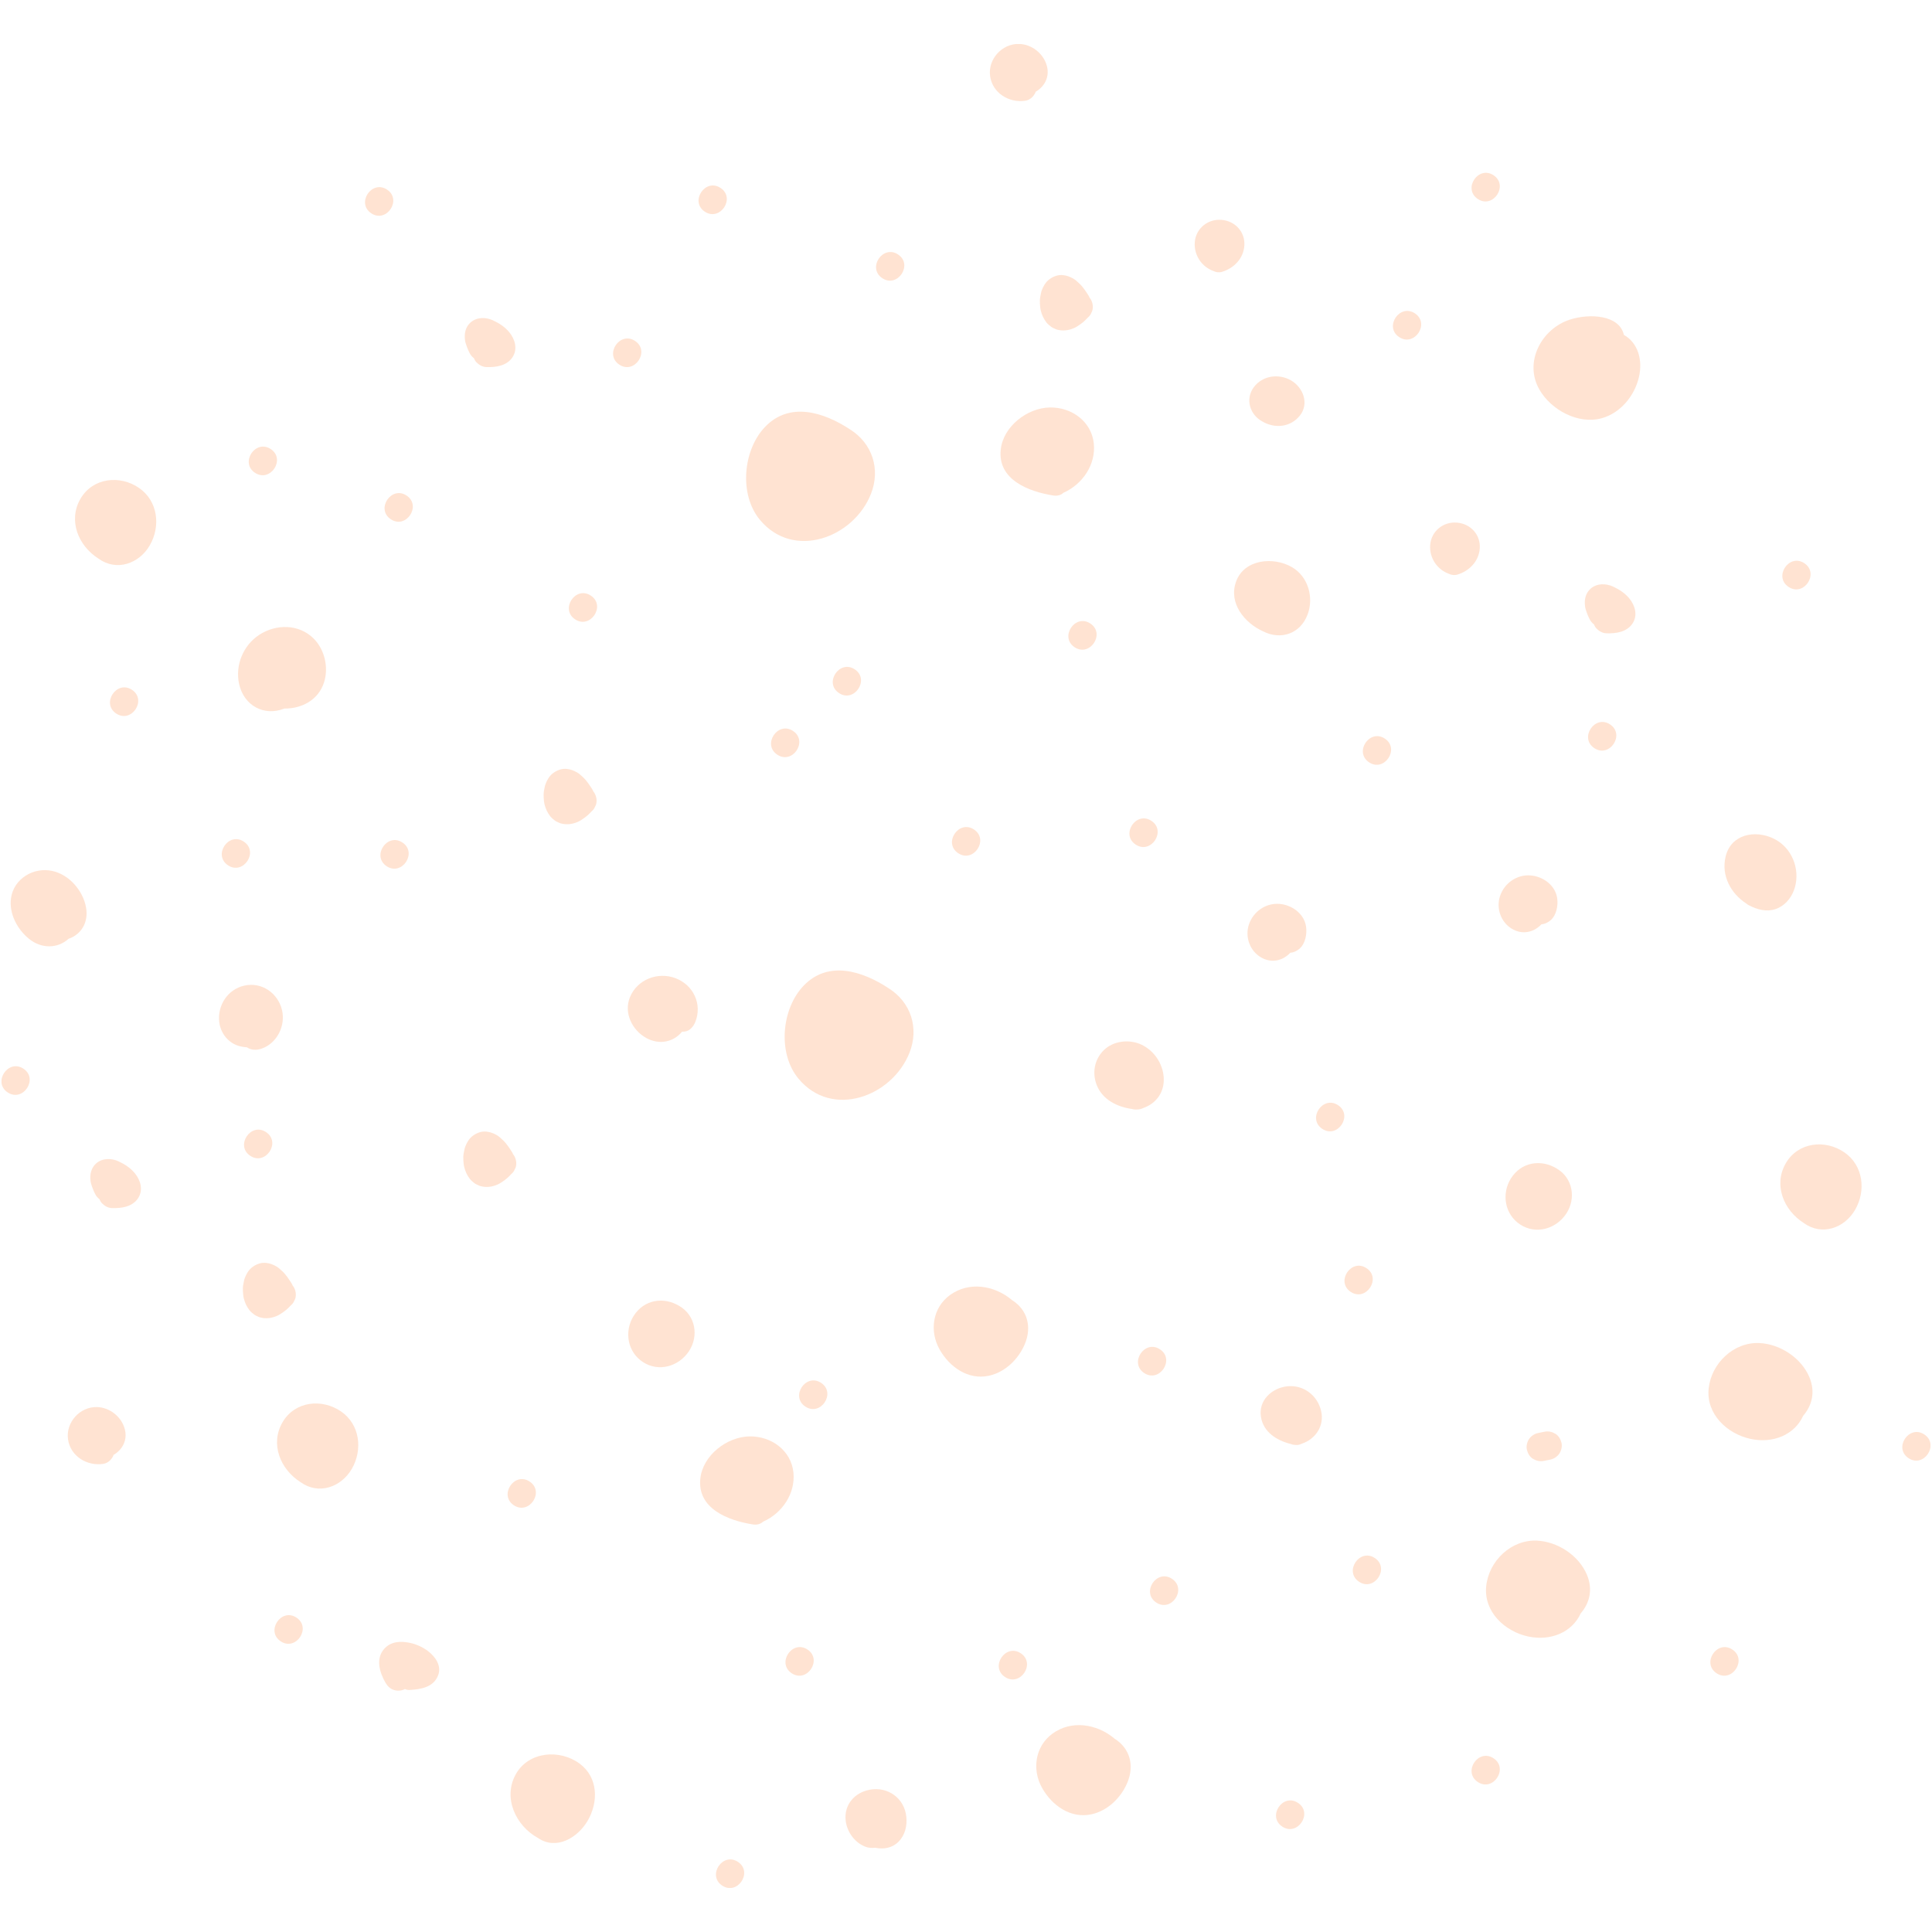 <svg xmlns="http://www.w3.org/2000/svg" xmlns:xlink="http://www.w3.org/1999/xlink" width="1000" zoomAndPan="magnify" viewBox="0 0 750 750" height="1000" preserveAspectRatio="xMidYMid meet" version="1.0"><defs><filter x="0%" y="0%" width="100%" height="100%" id="9409c635cb"><feColorMatrix values="0 0 0 0 1 0 0 0 0 1 0 0 0 0 1 0 0 0 1 0" color-interpolation-filters="sRGB"/></filter><clipPath id="839b137a8c"><path d="M 0.555 17.047 L 749.445 17.047 L 749.445 732.945 L 0.555 732.945 Z M 0.555 17.047 " clip-rule="nonzero"/></clipPath><mask id="0ee2250e5a"><g filter="url(#9409c635cb)"><rect x="-75" width="900" fill="#000000" y="-75" height="900" fill-opacity="0.25"/></g></mask><clipPath id="4b0e715d17"><path d="M 0.555 396 L 12 396 L 12 409 L 0.555 409 Z M 0.555 396 " clip-rule="nonzero"/></clipPath><clipPath id="2495e2377e"><path d="M 384 0.047 L 407 0.047 L 407 23 L 384 23 Z M 384 0.047 " clip-rule="nonzero"/></clipPath><clipPath id="814eaa3cac"><path d="M 738 538 L 749.445 538 L 749.445 551 L 738 551 Z M 738 538 " clip-rule="nonzero"/></clipPath><clipPath id="d85fbfe8d3"><path d="M 277 704 L 289 704 L 289 715.945 L 277 715.945 Z M 277 704 " clip-rule="nonzero"/></clipPath><clipPath id="e5b372c2cc"><rect x="0" width="750" y="0" height="716"/></clipPath></defs><g clip-path="url(#839b137a8c)"><g mask="url(#0ee2250e5a)"><g transform="matrix(1, 0, 0, 1, 0, 17)"><g clip-path="url(#e5b372c2cc)"><path fill="#ff914d" d="M 597.535 134.141 C 602.055 142.133 612.723 147.934 621.871 145.336 C 629.129 143.277 634.531 136.66 636.223 129.457 C 637.797 122.777 635.859 116.078 630.395 113.004 C 628.633 105.141 616.93 104.621 609.367 107.09 C 598.406 110.668 591.523 123.504 597.535 134.141 Z M 597.535 134.141 " fill-opacity="1" fill-rule="nonzero"/><path fill="#ff914d" d="M 4.277 331.621 C 3.422 337.598 6.684 343.754 11.246 347.449 C 16.098 351.387 22.387 351.285 26.617 347.438 C 31.477 345.805 34.465 341.105 33.395 335.215 C 32.215 328.719 26.855 322.531 20.324 321.094 C 13.043 319.492 5.363 324.078 4.277 331.621 Z M 4.277 331.621 " fill-opacity="1" fill-rule="nonzero"/><path fill="#ff914d" d="M 479.816 208.828 C 476.844 217.176 483.105 224.824 490.348 228.102 C 497.219 231.574 504.785 229.07 507.617 221.535 C 510.105 214.906 507.824 206.832 501.566 203.184 C 494.355 198.98 482.941 200.043 479.816 208.828 Z M 479.816 208.828 " fill-opacity="1" fill-rule="nonzero"/><path fill="#ff914d" d="M 490.051 146.621 C 494.93 149.484 500.977 148.867 504.605 144.344 C 508.305 139.73 505.91 133.406 501.172 130.668 C 496.418 127.918 490.094 128.781 486.727 133.297 C 483.324 137.867 485.148 144.016 490.051 146.621 Z M 490.051 146.621 " fill-opacity="1" fill-rule="nonzero"/><path fill="#ff914d" d="M 565.668 185.883 C 560.309 185.395 555.559 189.203 555.188 194.633 C 554.855 199.516 557.824 204.066 562.402 205.723 C 563.41 206.227 564.562 206.41 565.727 206.066 C 570.344 204.711 574.082 200.914 574.441 195.938 C 574.824 190.613 570.945 186.363 565.668 185.883 Z M 565.668 185.883 " fill-opacity="1" fill-rule="nonzero"/><path fill="#ff914d" d="M 474.281 68.355 C 468.918 67.867 464.172 71.676 463.801 77.109 C 463.465 81.988 466.434 86.539 471.016 88.195 C 472.023 88.699 473.172 88.883 474.336 88.539 C 478.957 87.184 482.695 83.391 483.055 78.41 C 483.438 73.086 479.559 68.836 474.281 68.355 Z M 474.281 68.355 " fill-opacity="1" fill-rule="nonzero"/><path fill="#ff914d" d="M 543.148 113.859 C 549.082 117.801 555.227 108.602 549.285 104.656 C 543.352 100.719 537.207 109.914 543.148 113.859 Z M 543.148 113.859 " fill-opacity="1" fill-rule="nonzero"/><path fill="#ff914d" d="M 537.605 269.727 C 531.672 265.785 525.531 274.984 531.473 278.93 C 537.406 282.867 543.547 273.668 537.605 269.727 Z M 537.605 269.727 " fill-opacity="1" fill-rule="nonzero"/><path fill="#ff914d" d="M 279.727 55.961 C 273.793 52.02 267.652 61.219 273.594 65.164 C 279.527 69.102 285.668 59.906 279.727 55.961 Z M 279.727 55.961 " fill-opacity="1" fill-rule="nonzero"/><path fill="#ff914d" d="M 157.84 175.375 C 151.906 171.434 145.766 180.633 151.707 184.578 C 157.641 188.52 163.781 179.32 157.84 175.375 Z M 157.84 175.375 " fill-opacity="1" fill-rule="nonzero"/><path fill="#ff914d" d="M 246.543 115.352 C 240.613 111.414 234.473 120.609 240.414 124.555 C 246.348 128.496 252.488 119.297 246.543 115.352 Z M 246.543 115.352 " fill-opacity="1" fill-rule="nonzero"/><path fill="#ff914d" d="M 417.156 234.254 C 423.086 238.191 429.227 228.996 423.285 225.047 C 417.352 221.109 411.211 230.309 417.156 234.254 Z M 417.156 234.254 " fill-opacity="1" fill-rule="nonzero"/><path fill="#ff914d" d="M 582.309 330.844 C 580.719 335.59 582.625 341.031 586.961 343.586 C 591.082 346.016 595.531 344.875 598.352 341.84 C 599.598 341.707 600.84 341.207 601.965 340.23 C 604.246 338.25 604.922 334.465 604.488 331.602 C 603.723 326.594 598.957 323.199 594.121 322.836 C 588.812 322.434 583.977 325.852 582.309 330.844 Z M 582.309 330.844 " fill-opacity="1" fill-rule="nonzero"/><path fill="#ff914d" d="M 484.824 341.891 C 483.234 346.637 485.141 352.082 489.477 354.637 C 493.598 357.062 498.047 355.926 500.867 352.887 C 502.117 352.754 503.355 352.254 504.48 351.281 C 506.762 349.297 507.438 345.512 507.004 342.652 C 506.242 337.645 501.477 334.25 496.637 333.887 C 491.332 333.484 486.492 336.902 484.824 341.891 Z M 484.824 341.891 " fill-opacity="1" fill-rule="nonzero"/><path fill="#ff914d" d="M 669.871 315.559 C 668.109 322.973 671.93 329.906 677.992 333.809 C 678.242 334.027 678.512 334.227 678.816 334.383 C 679.238 334.605 679.664 334.809 680.098 335.004 C 680.113 335.012 680.133 335.023 680.148 335.031 C 680.168 335.043 680.188 335.047 680.207 335.055 C 683.535 336.523 687.133 337.098 690.594 335.352 C 693.668 333.801 695.809 330.816 696.75 327.555 C 698.883 320.176 695.52 311.93 688.551 308.547 C 681.266 305.016 671.934 306.844 669.871 315.559 Z M 669.871 315.559 " fill-opacity="1" fill-rule="nonzero"/><path fill="#ff914d" d="M 35.988 444.375 C 36.262 445.133 36.602 445.859 36.969 446.574 C 37.359 447.336 37.938 448.012 38.625 448.543 C 38.84 449.109 39.145 449.637 39.57 450.086 C 40.582 451.148 41.926 451.93 43.43 451.98 C 47.148 452.098 51.328 451.535 53.578 448.191 C 55.723 444.996 54.562 441.09 52.281 438.367 C 50.578 436.332 48.379 434.93 46.008 433.828 C 43.254 432.547 39.754 432.531 37.367 434.605 C 35.312 436.391 34.816 438.969 35.152 441.539 C 35.281 442.512 35.664 443.469 35.988 444.375 Z M 35.988 444.375 " fill-opacity="1" fill-rule="nonzero"/><path fill="#ff914d" d="M 616.145 221.246 C 616.418 222 616.758 222.73 617.125 223.441 C 617.516 224.203 618.09 224.883 618.781 225.41 C 618.996 225.977 619.301 226.508 619.727 226.953 C 620.734 228.016 622.082 228.801 623.586 228.848 C 627.305 228.965 631.484 228.402 633.734 225.059 C 635.879 221.863 634.719 217.961 632.438 215.234 C 630.734 213.199 628.535 211.797 626.164 210.695 C 623.41 209.418 619.91 209.402 617.523 211.477 C 615.469 213.258 614.973 215.836 615.312 218.406 C 615.438 219.379 615.82 220.336 616.145 221.246 Z M 616.145 221.246 " fill-opacity="1" fill-rule="nonzero"/><path fill="#ff914d" d="M 181.348 117.898 C 181.617 118.656 181.957 119.383 182.324 120.098 C 182.719 120.859 183.289 121.539 183.98 122.066 C 184.195 122.633 184.5 123.16 184.926 123.609 C 185.938 124.672 187.281 125.457 188.785 125.5 C 192.504 125.617 196.684 125.059 198.934 121.711 C 201.078 118.52 199.918 114.613 197.637 111.891 C 195.934 109.855 193.734 108.453 191.363 107.352 C 188.609 106.074 185.109 106.055 182.723 108.129 C 180.668 109.914 180.172 112.492 180.512 115.062 C 180.637 116.031 181.02 116.992 181.348 117.898 Z M 181.348 117.898 " fill-opacity="1" fill-rule="nonzero"/><g clip-path="url(#4b0e715d17)"><path fill="#ff914d" d="M 9.109 397.867 C 3.176 393.93 -2.965 403.129 2.977 407.07 C 8.91 411.012 15.051 401.812 9.109 397.867 Z M 9.109 397.867 " fill-opacity="1" fill-rule="nonzero"/></g><path fill="#ff914d" d="M 116.641 558.352 C 123.652 563.445 132.438 560.352 136.57 553.223 C 140.871 545.809 139.758 536.016 132.426 530.941 C 124.969 525.781 114.465 526.941 109.703 535.074 C 104.746 543.543 108.824 553.391 116.641 558.352 Z M 116.641 558.352 " fill-opacity="1" fill-rule="nonzero"/><path fill="#ff914d" d="M 38.211 199.844 C 45.223 204.938 54.008 201.844 58.141 194.715 C 62.441 187.301 61.332 177.512 54 172.434 C 46.543 167.273 36.035 168.434 31.273 176.566 C 26.316 185.039 30.395 194.883 38.211 199.844 Z M 38.211 199.844 " fill-opacity="1" fill-rule="nonzero"/><path fill="#ff914d" d="M 700.223 457.777 C 707.234 462.871 716.02 459.777 720.152 452.648 C 724.453 445.23 723.344 435.441 716.012 430.367 C 708.555 425.207 698.047 426.363 693.285 434.5 C 688.328 442.969 692.41 452.816 700.223 457.777 Z M 700.223 457.777 " fill-opacity="1" fill-rule="nonzero"/><path fill="#ff914d" d="M 26.398 541.707 C 27.309 548.297 33.758 552.219 40.055 551.277 C 41.965 550.992 43.445 549.535 44.109 547.785 C 47.504 545.773 49.574 542.105 48.453 537.812 C 47.199 533 42.625 529.336 37.633 529.215 C 31 529.059 25.496 535.156 26.398 541.707 Z M 26.398 541.707 " fill-opacity="1" fill-rule="nonzero"/><g clip-path="url(#2495e2377e)"><path fill="#ff914d" d="M 384.355 12.539 C 385.266 19.129 391.719 23.051 398.012 22.109 C 399.922 21.824 401.402 20.371 402.066 18.617 C 405.461 16.605 407.531 12.938 406.41 8.641 C 405.156 3.832 400.582 0.168 395.594 0.047 C 388.957 -0.109 383.453 5.988 384.355 12.539 Z M 384.355 12.539 " fill-opacity="1" fill-rule="nonzero"/></g><path fill="#ff914d" d="M 94.691 480.332 C 94.516 481.207 94.324 482.082 94.281 482.973 C 94.242 483.867 94.328 484.773 94.41 485.656 C 94.453 486.098 94.52 486.535 94.625 486.969 C 95.062 488.738 95.723 490.164 96.82 491.613 C 96.93 491.758 97.051 491.891 97.176 492.02 C 97.641 492.488 98.145 492.941 98.684 493.324 C 99.211 493.703 99.852 493.965 100.434 494.223 C 100.602 494.297 100.77 494.363 100.949 494.41 C 103.211 495.02 105.352 494.746 107.492 493.844 C 108.457 493.438 109.348 492.793 110.188 492.199 C 110.82 491.758 111.402 491.25 111.957 490.715 C 112.293 490.387 112.621 490.047 112.938 489.699 C 113.539 489.219 113.973 488.625 114.246 487.922 C 114.625 487.289 114.824 486.598 114.836 485.844 C 114.91 484.562 114.453 482.996 113.578 482.008 C 113.492 481.758 113.391 481.516 113.25 481.293 C 112.16 479.594 111.043 477.812 109.531 476.438 C 108.812 475.781 108.047 475.027 107.172 474.555 C 105.793 473.816 104.926 473.473 103.387 473.266 C 101.355 472.996 99.312 473.801 97.75 475.051 C 96.461 476.078 95.582 477.641 95.012 479.16 C 94.871 479.539 94.773 479.934 94.691 480.332 Z M 94.691 480.332 " fill-opacity="1" fill-rule="nonzero"/><path fill="#ff914d" d="M 180.262 429.367 C 180.086 430.242 179.895 431.117 179.852 432.008 C 179.812 432.902 179.898 433.812 179.98 434.691 C 180.023 435.137 180.09 435.574 180.195 436.004 C 180.633 437.777 181.293 439.199 182.391 440.648 C 182.5 440.793 182.621 440.93 182.746 441.059 C 183.211 441.523 183.715 441.98 184.254 442.363 C 184.781 442.738 185.422 443 186.004 443.258 C 186.172 443.332 186.336 443.398 186.516 443.445 C 188.781 444.059 190.922 443.781 193.062 442.879 C 194.027 442.473 194.918 441.828 195.762 441.238 C 196.391 440.793 196.973 440.289 197.527 439.754 C 197.863 439.426 198.191 439.086 198.508 438.738 C 199.109 438.254 199.543 437.66 199.812 436.957 C 200.195 436.328 200.395 435.637 200.406 434.883 C 200.484 433.602 200.023 432.031 199.148 431.043 C 199.062 430.793 198.961 430.555 198.82 430.332 C 197.73 428.629 196.613 426.848 195.102 425.477 C 194.383 424.82 193.617 424.066 192.742 423.59 C 191.367 422.852 190.496 422.508 188.957 422.305 C 186.926 422.031 184.883 422.836 183.32 424.086 C 182.031 425.117 181.152 426.68 180.586 428.195 C 180.441 428.578 180.34 428.969 180.262 429.367 Z M 180.262 429.367 " fill-opacity="1" fill-rule="nonzero"/><path fill="#ff914d" d="M 211.441 288.57 C 211.266 289.441 211.074 290.32 211.031 291.211 C 210.992 292.105 211.078 293.012 211.16 293.895 C 211.203 294.336 211.27 294.773 211.375 295.207 C 211.812 296.977 212.473 298.402 213.57 299.852 C 213.68 299.996 213.801 300.129 213.926 300.258 C 214.391 300.727 214.895 301.18 215.434 301.562 C 215.961 301.941 216.602 302.203 217.184 302.461 C 217.352 302.535 217.52 302.602 217.699 302.648 C 219.961 303.258 222.102 302.984 224.242 302.082 C 225.207 301.676 226.098 301.031 226.938 300.438 C 227.566 299.996 228.152 299.488 228.707 298.953 C 229.047 298.625 229.371 298.285 229.688 297.938 C 230.289 297.457 230.727 296.859 230.992 296.16 C 231.375 295.527 231.574 294.836 231.586 294.082 C 231.66 292.801 231.203 291.234 230.328 290.246 C 230.242 289.996 230.141 289.754 230 289.531 C 228.91 287.828 227.793 286.051 226.281 284.676 C 225.562 284.02 224.797 283.266 223.922 282.793 C 222.547 282.055 221.676 281.711 220.137 281.504 C 218.105 281.234 216.062 282.039 214.5 283.289 C 213.207 284.316 212.332 285.879 211.762 287.398 C 211.621 287.777 211.52 288.168 211.441 288.57 Z M 211.441 288.57 " fill-opacity="1" fill-rule="nonzero"/><path fill="#ff914d" d="M 404.082 96.879 C 403.906 97.754 403.715 98.629 403.676 99.523 C 403.633 100.414 403.719 101.324 403.801 102.207 C 403.844 102.648 403.91 103.086 404.016 103.52 C 404.453 105.289 405.117 106.715 406.211 108.16 C 406.32 108.305 406.441 108.441 406.57 108.57 C 407.031 109.035 407.535 109.492 408.07 109.875 C 408.602 110.254 409.242 110.516 409.824 110.77 C 409.992 110.848 410.16 110.91 410.34 110.961 C 412.602 111.57 414.742 111.293 416.883 110.391 C 417.844 109.988 418.734 109.34 419.578 108.75 C 420.207 108.305 420.793 107.801 421.348 107.266 C 421.684 106.938 422.012 106.598 422.332 106.25 C 422.93 105.766 423.363 105.172 423.637 104.469 C 424.016 103.84 424.211 103.148 424.227 102.395 C 424.301 101.113 423.84 99.543 422.969 98.555 C 422.883 98.305 422.781 98.066 422.641 97.844 C 421.551 96.141 420.43 94.363 418.922 92.988 C 418.203 92.332 417.438 91.578 416.562 91.105 C 415.184 90.363 414.316 90.02 412.777 89.816 C 410.742 89.543 408.703 90.348 407.141 91.598 C 405.848 92.629 404.973 94.191 404.402 95.707 C 404.262 96.09 404.164 96.48 404.082 96.879 Z M 404.082 96.879 " fill-opacity="1" fill-rule="nonzero"/><path fill="#ff914d" d="M 89.324 387.305 C 91.301 388.84 93.512 389.434 95.84 389.555 C 97.438 390.691 99.578 390.773 101.57 390.078 C 107.594 387.977 110.938 381.16 109.465 375.055 C 107.879 368.484 101.598 364.105 94.832 365.617 C 88.41 367.051 84.402 373.23 85.094 379.641 C 85.422 382.66 86.918 385.434 89.324 387.305 Z M 89.324 387.305 " fill-opacity="1" fill-rule="nonzero"/><path fill="#ff914d" d="M 97.152 431.688 C 103.086 435.625 109.227 426.426 103.281 422.48 C 97.352 418.543 91.211 427.742 97.152 431.688 Z M 97.152 431.688 " fill-opacity="1" fill-rule="nonzero"/><path fill="#ff914d" d="M 223.242 223.422 C 229.176 227.359 235.316 218.16 229.371 214.215 C 223.438 210.277 217.301 219.477 223.242 223.422 Z M 223.242 223.422 " fill-opacity="1" fill-rule="nonzero"/><path fill="#ff914d" d="M 98.98 166.535 C 104.914 170.473 111.055 161.273 105.113 157.328 C 99.18 153.391 93.039 162.59 98.98 166.535 Z M 98.98 166.535 " fill-opacity="1" fill-rule="nonzero"/><path fill="#ff914d" d="M 573.676 60.246 C 579.609 64.184 585.75 54.984 579.809 51.039 C 573.875 47.102 567.734 56.301 573.676 60.246 Z M 573.676 60.246 " fill-opacity="1" fill-rule="nonzero"/><path fill="#ff914d" d="M 342.5 90.992 C 348.434 94.934 354.574 85.734 348.633 81.789 C 342.699 77.852 336.559 87.047 342.5 90.992 Z M 342.5 90.992 " fill-opacity="1" fill-rule="nonzero"/><path fill="#ff914d" d="M 88.512 318.914 C 94.445 322.852 100.586 313.652 94.641 309.707 C 88.711 305.77 82.566 314.969 88.512 318.914 Z M 88.512 318.914 " fill-opacity="1" fill-rule="nonzero"/><path fill="#ff914d" d="M 45.109 259.996 C 51.043 263.934 57.184 254.734 51.242 250.789 C 45.309 246.852 39.168 256.051 45.109 259.996 Z M 45.109 259.996 " fill-opacity="1" fill-rule="nonzero"/><path fill="#ff914d" d="M 694.32 210.844 C 700.254 214.785 706.395 205.586 700.449 201.641 C 694.52 197.699 688.379 206.898 694.32 210.844 Z M 694.32 210.844 " fill-opacity="1" fill-rule="nonzero"/><path fill="#ff914d" d="M 618.902 273.422 C 624.836 277.363 630.977 268.164 625.035 264.219 C 619.102 260.281 612.961 269.477 618.902 273.422 Z M 618.902 273.422 " fill-opacity="1" fill-rule="nonzero"/><path fill="#ff914d" d="M 108.969 620.16 C 114.902 624.098 121.043 614.898 115.102 610.957 C 109.168 607.016 103.027 616.215 108.969 620.16 Z M 108.969 620.16 " fill-opacity="1" fill-rule="nonzero"/><g clip-path="url(#814eaa3cac)"><path fill="#ff914d" d="M 740.891 549.059 C 746.824 552.996 752.965 543.801 747.023 539.855 C 741.09 535.914 734.949 545.113 740.891 549.059 Z M 740.891 549.059 " fill-opacity="1" fill-rule="nonzero"/></g><path fill="#ff914d" d="M 292.215 574.781 C 293.953 575.059 295.297 574.59 296.23 573.715 C 303.605 570.461 308.883 562.777 308 554.562 C 307.082 545.973 299.344 540.469 290.945 540.609 C 282.176 540.758 272.867 547.938 271.871 556.91 C 270.562 568.707 282.789 573.277 292.215 574.781 Z M 292.215 574.781 " fill-opacity="1" fill-rule="nonzero"/><path fill="#ff914d" d="M 408.832 175.348 C 410.57 175.625 411.91 175.156 412.844 174.281 C 420.219 171.027 425.496 163.344 424.613 155.129 C 423.695 146.539 415.957 141.035 407.559 141.176 C 398.793 141.324 389.48 148.504 388.488 157.477 C 387.18 169.273 399.406 173.844 408.832 175.348 Z M 408.832 175.348 " fill-opacity="1" fill-rule="nonzero"/><path fill="#ff914d" d="M 593.219 618.281 C 601.98 620.18 610.32 616.633 613.617 609.328 C 617.074 605.344 618.453 600.051 616.035 594.293 C 612.906 586.844 604.707 581.461 596.695 581.07 C 586.668 580.586 577.934 588.945 576.938 598.785 C 575.938 608.672 584.121 616.316 593.219 618.281 Z M 593.219 618.281 " fill-opacity="1" fill-rule="nonzero"/><path fill="#ff914d" d="M 679.574 541.586 C 688.336 543.48 696.676 539.934 699.973 532.629 C 703.43 528.645 704.809 523.348 702.391 517.594 C 699.262 510.145 691.062 504.762 683.051 504.371 C 673.023 503.887 664.289 512.246 663.293 522.082 C 662.293 531.973 670.477 539.617 679.574 541.586 Z M 679.574 541.586 " fill-opacity="1" fill-rule="nonzero"/><path fill="#ff914d" d="M 309.941 401.711 C 322.996 417.461 346.383 408.684 353.086 391.625 C 356.836 382.078 353.629 372.039 344.902 366.594 C 334.801 359.961 321.512 355.664 311.945 365.664 C 303.348 374.648 301.812 391.902 309.941 401.711 Z M 309.941 401.711 " fill-opacity="1" fill-rule="nonzero"/><path fill="#ff914d" d="M 294.973 184.781 C 308.031 200.535 331.418 191.754 338.121 174.695 C 341.871 165.148 338.664 155.113 329.941 149.664 C 319.832 143.031 306.543 138.734 296.98 148.734 C 288.383 157.719 286.848 174.977 294.973 184.781 Z M 294.973 184.781 " fill-opacity="1" fill-rule="nonzero"/><path fill="#ff914d" d="M 250.836 385.926 C 255.988 388.777 261.492 387.504 264.77 383.512 C 265.086 383.5 265.41 383.48 265.738 383.453 C 267.73 383.285 269.227 381.457 269.906 379.762 C 272.699 372.82 269.195 365.395 262.27 362.746 C 255.367 360.109 247.305 363.227 244.508 370.199 C 242.102 376.203 245.387 382.906 250.836 385.926 Z M 250.836 385.926 " fill-opacity="1" fill-rule="nonzero"/><path fill="#ff914d" d="M 263.793 490.023 C 257.574 486.215 249.922 487.52 245.957 493.871 C 242.223 499.852 243.57 507.84 249.586 511.754 C 255.73 515.754 263.52 513.453 267.441 507.551 C 271.352 501.66 270.027 493.695 263.793 490.023 Z M 263.793 490.023 " fill-opacity="1" fill-rule="nonzero"/><path fill="#ff914d" d="M 604.355 436.641 C 598.141 432.832 590.484 434.141 586.52 440.488 C 582.785 446.469 584.137 454.453 590.152 458.371 C 596.297 462.371 604.086 460.07 608.004 454.168 C 611.918 448.277 610.59 440.312 604.355 436.641 Z M 604.355 436.641 " fill-opacity="1" fill-rule="nonzero"/><path fill="#ff914d" d="M 312.633 529.035 C 318.566 532.973 324.707 523.777 318.766 519.832 C 312.832 515.891 306.691 525.09 312.633 529.035 Z M 312.633 529.035 " fill-opacity="1" fill-rule="nonzero"/><path fill="#ff914d" d="M 301.734 275.965 C 307.668 279.906 313.809 270.707 307.867 266.762 C 301.934 262.824 295.793 272.02 301.734 275.965 Z M 301.734 275.965 " fill-opacity="1" fill-rule="nonzero"/><path fill="#ff914d" d="M 307.336 632.555 C 313.27 636.492 319.41 627.293 313.469 623.348 C 307.535 619.41 301.395 628.609 307.336 632.555 Z M 307.336 632.555 " fill-opacity="1" fill-rule="nonzero"/><path fill="#ff914d" d="M 199.477 567.344 C 205.41 571.281 211.551 562.082 205.609 558.137 C 199.676 554.199 193.535 563.398 199.477 567.344 Z M 199.477 567.344 " fill-opacity="1" fill-rule="nonzero"/><path fill="#ff914d" d="M 150.098 319.266 C 156.031 323.207 162.172 314.008 156.23 310.062 C 150.297 306.125 144.156 315.32 150.098 319.266 Z M 150.098 319.266 " fill-opacity="1" fill-rule="nonzero"/><path fill="#ff914d" d="M 440.859 310.859 C 446.789 314.797 452.93 305.602 446.988 301.656 C 441.055 297.719 434.914 306.914 440.859 310.859 Z M 440.859 310.859 " fill-opacity="1" fill-rule="nonzero"/><path fill="#ff914d" d="M 489.492 533.047 C 490.457 538.977 495.637 542.188 501.023 543.543 C 501.582 543.766 502.176 543.898 502.793 543.918 C 503.66 544.043 504.531 543.859 505.32 543.453 C 510.699 541.676 514.223 536.52 512.848 530.691 C 511.418 524.648 506.016 520.543 499.793 521.156 C 493.758 521.75 488.445 526.637 489.492 533.047 Z M 489.492 533.047 " fill-opacity="1" fill-rule="nonzero"/><path fill="#ff914d" d="M 425.766 404.277 C 428.031 409.961 433.801 412.75 439.559 413.531 C 440.137 413.699 440.773 413.766 441.473 413.699 C 442.375 413.691 443.164 413.48 443.832 413.129 C 448.949 411.348 452.16 406.82 451.75 401.168 C 451.359 395.828 448.039 390.902 443.207 388.574 C 438.531 386.32 432.234 386.969 428.457 390.711 C 424.82 394.309 423.891 399.57 425.766 404.277 Z M 425.766 404.277 " fill-opacity="1" fill-rule="nonzero"/><path fill="#ff914d" d="M 371.977 314.215 C 377.91 318.156 384.051 308.957 378.109 305.012 C 372.176 301.074 366.031 310.273 371.977 314.215 Z M 371.977 314.215 " fill-opacity="1" fill-rule="nonzero"/><path fill="#ff914d" d="M 524.348 484.508 C 530.281 488.445 536.422 479.25 530.48 475.305 C 524.547 471.363 518.406 480.562 524.348 484.508 Z M 524.348 484.508 " fill-opacity="1" fill-rule="nonzero"/><path fill="#ff914d" d="M 595.098 549.316 C 596.359 550.074 597.789 550.43 599.258 550.133 L 601.836 549.617 C 603.227 549.336 604.566 548.438 605.355 547.258 C 606.105 546.129 606.504 544.445 606.172 543.105 C 605.828 541.715 605.074 540.355 603.809 539.594 C 602.551 538.84 601.121 538.484 599.652 538.777 C 598.793 538.953 597.93 539.125 597.07 539.297 C 595.68 539.578 594.34 540.473 593.555 541.652 C 592.805 542.785 592.406 544.465 592.738 545.805 C 593.078 547.191 593.832 548.559 595.098 549.316 Z M 595.098 549.316 " fill-opacity="1" fill-rule="nonzero"/><path fill="#ff914d" d="M 527.574 597.031 C 533.508 600.969 539.648 591.77 533.707 587.824 C 527.773 583.887 521.633 593.086 527.574 597.031 Z M 527.574 597.031 " fill-opacity="1" fill-rule="nonzero"/><path fill="#ff914d" d="M 444.172 516.012 C 450.102 519.953 456.242 510.754 450.301 506.809 C 444.367 502.871 438.227 512.066 444.172 516.012 Z M 444.172 516.012 " fill-opacity="1" fill-rule="nonzero"/><path fill="#ff914d" d="M 666.375 632.555 C 672.305 636.492 678.445 627.293 672.504 623.348 C 666.57 619.41 660.43 628.609 666.375 632.555 Z M 666.375 632.555 " fill-opacity="1" fill-rule="nonzero"/><path fill="#ff914d" d="M 573.676 674.773 C 579.609 678.715 585.75 669.516 579.809 665.57 C 573.875 661.633 567.734 670.828 573.676 674.773 Z M 573.676 674.773 " fill-opacity="1" fill-rule="nonzero"/><path fill="#ff914d" d="M 144.121 65.805 C 150.055 69.746 156.195 60.547 150.254 56.602 C 144.32 52.664 138.18 61.859 144.121 65.805 Z M 144.121 65.805 " fill-opacity="1" fill-rule="nonzero"/><path fill="#ff914d" d="M 408.574 655.988 C 401.809 660.918 400.523 669.984 404.547 677.102 C 408.379 683.883 415.582 689.055 423.66 687.32 C 429.992 685.961 435.16 680.895 437.625 675.059 C 440.477 668.316 438.598 661.629 432.664 657.949 C 432.582 657.875 432.5 657.793 432.41 657.723 C 425.688 652.188 415.902 650.648 408.574 655.988 Z M 408.574 655.988 " fill-opacity="1" fill-rule="nonzero"/><path fill="#ff914d" d="M 368.77 485.738 C 362.004 490.668 360.719 499.734 364.742 506.852 C 368.574 513.633 375.777 518.805 383.855 517.07 C 390.188 515.715 395.355 510.645 397.82 504.809 C 400.672 498.066 398.793 491.383 392.859 487.699 C 392.777 487.625 392.699 487.543 392.605 487.473 C 385.883 481.938 376.098 480.398 368.77 485.738 Z M 368.77 485.738 " fill-opacity="1" fill-rule="nonzero"/><path fill="#ff914d" d="M 390.133 634.008 C 396.066 637.945 402.207 628.746 396.266 624.801 C 390.332 620.863 384.191 630.062 390.133 634.008 Z M 390.133 634.008 " fill-opacity="1" fill-rule="nonzero"/><path fill="#ff914d" d="M 448.84 605.098 C 454.77 609.035 460.91 599.84 454.969 595.891 C 449.039 591.953 442.895 601.152 448.84 605.098 Z M 448.84 605.098 " fill-opacity="1" fill-rule="nonzero"/><path fill="#ff914d" d="M 513.309 421.234 C 519.242 425.172 525.383 415.977 519.441 412.031 C 513.508 408.094 507.367 417.289 513.309 421.234 Z M 513.309 421.234 " fill-opacity="1" fill-rule="nonzero"/><path fill="#ff914d" d="M 497.762 692.078 C 503.695 696.02 509.836 686.82 503.891 682.875 C 497.957 678.938 491.816 688.133 497.762 692.078 Z M 497.762 692.078 " fill-opacity="1" fill-rule="nonzero"/><path fill="#ff914d" d="M 328.285 689.75 C 328.777 694.043 331.668 698.148 335.691 699.805 C 336.965 700.332 338.371 700.48 339.734 700.297 C 342.977 700.973 346.297 700.449 348.758 698.008 C 351.363 695.418 352.203 691.773 351.828 688.211 C 351.07 681.062 344.711 676.48 337.688 677.754 C 331.73 678.836 327.59 683.637 328.285 689.75 Z M 328.285 689.75 " fill-opacity="1" fill-rule="nonzero"/><path fill="#ff914d" d="M 225.082 667.684 C 217.383 661.93 205.336 662.879 200.332 671.578 C 195.055 680.762 200.152 691.762 208.875 696.523 C 215.992 701.371 224.215 696.418 228.07 689.914 C 232.367 682.672 232.277 673.066 225.082 667.684 Z M 225.082 667.684 " fill-opacity="1" fill-rule="nonzero"/><g clip-path="url(#d85fbfe8d3)"><path fill="#ff914d" d="M 280.348 714.984 C 286.281 718.922 292.422 709.727 286.477 705.781 C 280.547 701.84 274.406 711.039 280.348 714.984 Z M 280.348 714.984 " fill-opacity="1" fill-rule="nonzero"/></g><path fill="#ff914d" d="M 325.695 252.047 C 331.629 255.984 337.77 246.785 331.828 242.844 C 325.895 238.902 319.754 248.102 325.695 252.047 Z M 325.695 252.047 " fill-opacity="1" fill-rule="nonzero"/><path fill="#ff914d" d="M 166.062 623.883 C 164.117 622.422 161.68 621.305 159.293 620.785 C 155.656 619.992 151.77 620.102 149.125 623.105 C 145.738 626.957 147.363 632.254 149.641 636.223 C 150.383 637.516 151.426 638.566 152.883 639.043 C 154.148 639.461 155.859 639.402 157.047 638.758 C 157.094 638.734 157.137 638.703 157.18 638.68 C 157.742 638.93 158.336 639.078 158.938 639.051 C 163.324 638.816 168.285 638.031 170.078 633.375 C 171.535 629.586 168.934 626.043 166.062 623.883 Z M 166.062 623.883 " fill-opacity="1" fill-rule="nonzero"/><path fill="#ff914d" d="M 110.375 258.066 C 117.164 258.113 123.59 254.758 125.785 247.926 C 127.656 242.102 126.051 235.086 121.656 230.781 C 115.957 225.203 107.219 225.184 100.695 229.398 C 94.434 233.441 91.195 241.242 92.824 248.551 C 94.715 257.012 102.598 261.16 110.375 258.066 Z M 110.375 258.066 " fill-opacity="1" fill-rule="nonzero"/></g></g></g></g></svg>
